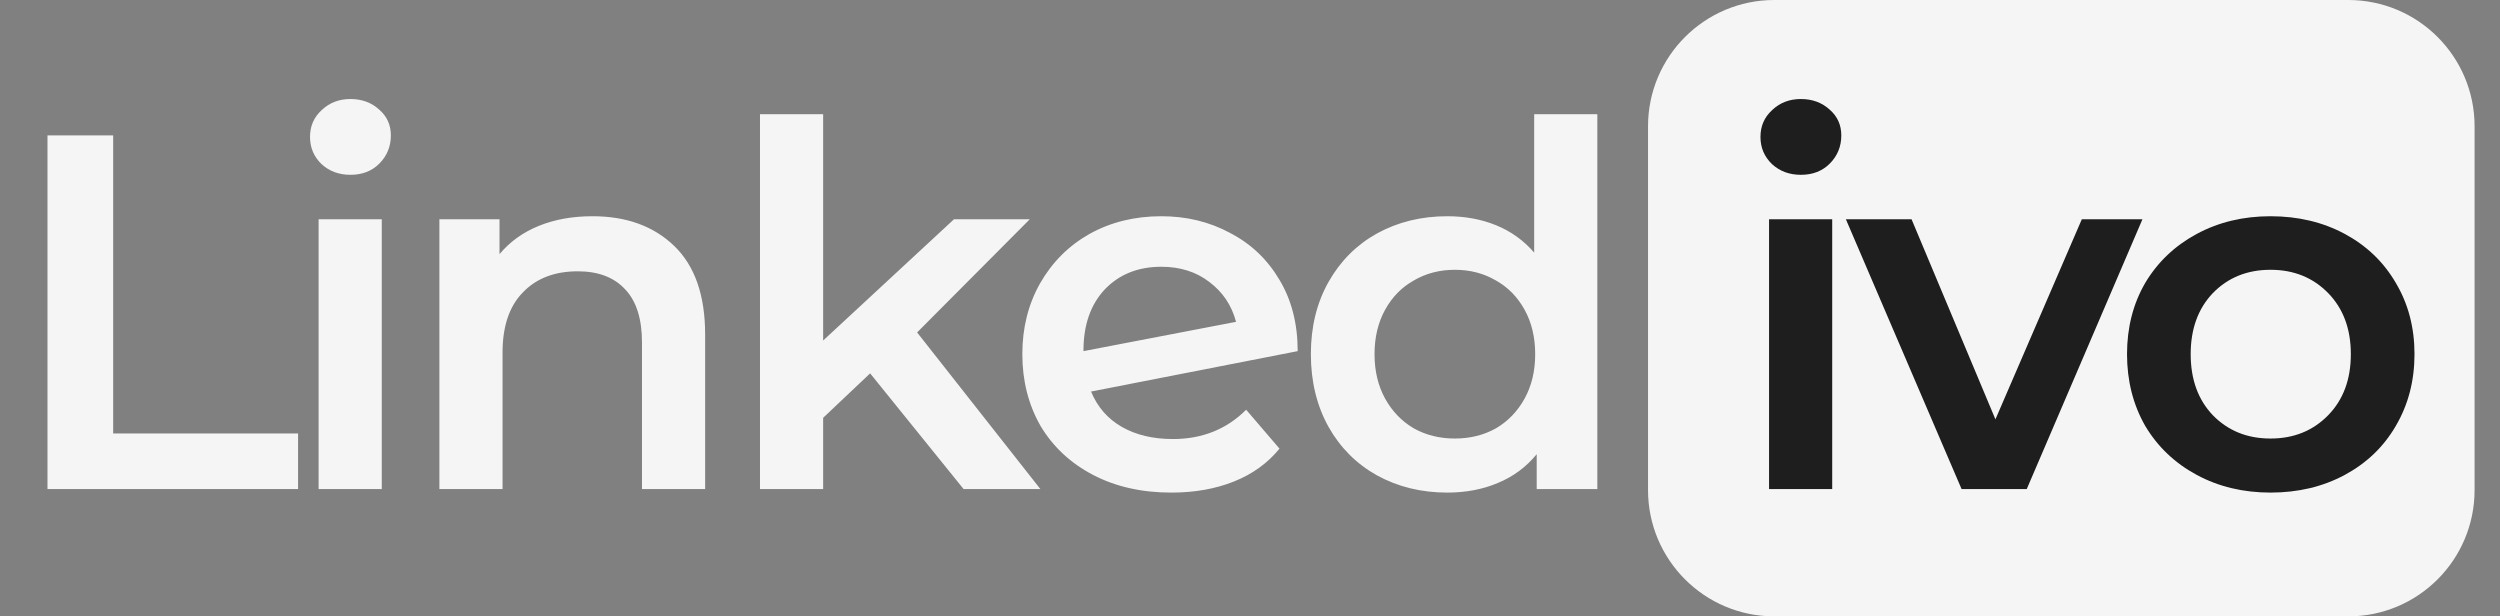 <svg width="1014" height="250" viewBox="0 0 1014 250" fill="none" xmlns="http://www.w3.org/2000/svg">
<rect x="0" y="0" width="1014" height="250" fill="#808080" stroke="none"/>
<path d="M668.442 51.23C668.442 22.936 691.377 0 719.672 0H952.459C980.754 0 1003.69 22.936 1003.69 51.23V198.77C1003.69 227.064 980.754 250 952.459 250H719.672C691.377 250 668.442 227.064 668.442 198.77V51.23Z" fill="#F5F5F5"/>
<path d="M19.263 54.918H45.902V175.82H120.902V198.361H19.263V54.918ZM129.228 88.934H154.843V198.361H129.228V88.934ZM142.138 70.902C137.493 70.902 133.6 69.467 130.458 66.598C127.316 63.593 125.745 59.904 125.745 55.533C125.745 51.161 127.316 47.541 130.458 44.672C133.6 41.667 137.493 40.164 142.138 40.164C146.783 40.164 150.677 41.598 153.818 44.467C156.961 47.2 158.532 50.683 158.532 54.918C158.532 59.426 156.961 63.251 153.818 66.393C150.813 69.399 146.92 70.902 142.138 70.902ZM240.307 87.705C254.105 87.705 265.17 91.735 273.504 99.795C281.837 107.855 286.004 119.809 286.004 135.656V198.361H260.389V138.934C260.389 129.372 258.135 122.2 253.627 117.418C249.118 112.5 242.698 110.041 234.364 110.041C224.938 110.041 217.493 112.91 212.028 118.648C206.564 124.249 203.832 132.377 203.832 143.033V198.361H178.217V88.934H202.602V103.074C206.837 98.019 212.165 94.194 218.586 91.598C225.006 89.003 232.247 87.705 240.307 87.705ZM352.924 151.434L333.866 169.467V198.361H308.252V46.312H333.866V138.115L386.94 88.934H417.677L371.981 134.836L421.98 198.361H390.834L352.924 151.434ZM475.726 178.074C487.611 178.074 497.517 174.112 505.439 166.189L518.964 181.967C514.185 187.841 508.037 192.282 500.521 195.287C493.009 198.292 484.537 199.795 475.111 199.795C463.091 199.795 452.505 197.405 443.349 192.623C434.197 187.841 427.095 181.216 422.037 172.746C417.119 164.139 414.66 154.44 414.66 143.648C414.66 132.992 417.054 123.429 421.832 114.959C426.75 106.352 433.447 99.659 441.914 94.877C450.521 90.096 460.222 87.705 471.013 87.705C481.259 87.705 490.55 89.959 498.882 94.467C507.353 98.839 514.046 105.191 518.964 113.525C523.882 121.721 526.341 131.352 526.341 142.418L442.529 158.811C445.127 165.096 449.291 169.877 455.029 173.156C460.767 176.434 467.668 178.074 475.726 178.074ZM471.013 108.197C461.586 108.197 453.939 111.271 448.062 117.418C442.324 123.566 439.455 131.831 439.455 142.213V142.418L501.341 130.533C499.566 123.839 495.947 118.443 490.48 114.344C485.152 110.246 478.664 108.197 471.013 108.197ZM647.877 46.312V198.361H623.287V184.221C619.054 189.413 613.791 193.306 607.509 195.902C601.361 198.497 594.529 199.795 587.017 199.795C576.496 199.795 567.005 197.473 558.533 192.828C550.201 188.183 543.644 181.626 538.861 173.156C534.078 164.549 531.689 154.713 531.689 143.648C531.689 132.582 534.078 122.814 538.861 114.344C543.644 105.874 550.201 99.317 558.533 94.672C567.005 90.028 576.496 87.705 587.017 87.705C594.259 87.705 600.882 88.934 606.894 91.394C612.906 93.853 618.029 97.541 622.263 102.459V46.312H647.877ZM590.091 177.869C596.238 177.869 601.771 176.503 606.689 173.771C611.607 170.902 615.5 166.872 618.369 161.68C621.238 156.489 622.673 150.478 622.673 143.648C622.673 136.817 621.238 130.806 618.369 125.615C615.5 120.423 611.607 116.462 606.689 113.73C601.771 110.861 596.238 109.426 590.091 109.426C583.943 109.426 578.41 110.861 573.492 113.73C568.574 116.462 564.681 120.423 561.812 125.615C558.943 130.806 557.509 136.817 557.509 143.648C557.509 150.478 558.943 156.489 561.812 161.68C564.681 166.872 568.574 170.902 573.492 173.771C578.41 176.503 583.943 177.869 590.091 177.869Z" fill="#F5F5F5"/>
<path d="M717.529 88.934H743.143V198.361H717.529V88.934ZM730.438 70.902C725.791 70.902 721.897 69.467 718.758 66.598C715.615 63.593 714.045 59.904 714.045 55.533C714.045 51.161 715.615 47.541 718.758 44.672C721.897 41.667 725.791 40.164 730.438 40.164C735.082 40.164 738.975 41.598 742.119 44.467C745.258 47.2 746.832 50.683 746.832 54.918C746.832 59.426 745.258 63.251 742.119 66.393C739.11 69.399 735.217 70.902 730.438 70.902ZM868.975 88.934L822.049 198.361H795.615L748.688 88.934H775.328L809.344 170.082L844.385 88.934H868.975ZM920.918 199.795C909.852 199.795 899.877 197.405 891 192.623C882.119 187.841 875.151 181.216 870.098 172.746C865.18 164.139 862.721 154.44 862.721 143.648C862.721 132.855 865.18 123.224 870.098 114.754C875.151 106.284 882.119 99.659 891 94.877C899.877 90.096 909.852 87.705 920.918 87.705C932.119 87.705 942.16 90.096 951.041 94.877C959.918 99.659 966.82 106.284 971.738 114.754C976.791 123.224 979.32 132.855 979.32 143.648C979.32 154.44 976.791 164.139 971.738 172.746C966.82 181.216 959.918 187.841 951.041 192.623C942.16 197.405 932.119 199.795 920.918 199.795ZM920.918 177.869C930.344 177.869 938.131 174.727 944.279 168.443C950.426 162.159 953.5 153.893 953.5 143.648C953.5 133.402 950.426 125.136 944.279 118.852C938.131 112.568 930.344 109.426 920.918 109.426C911.492 109.426 903.705 112.568 897.557 118.852C891.545 125.136 888.541 133.402 888.541 143.648C888.541 153.893 891.545 162.159 897.557 168.443C903.705 174.727 911.492 177.869 920.918 177.869Z" fill="#1E1E1E"/>
</svg>
